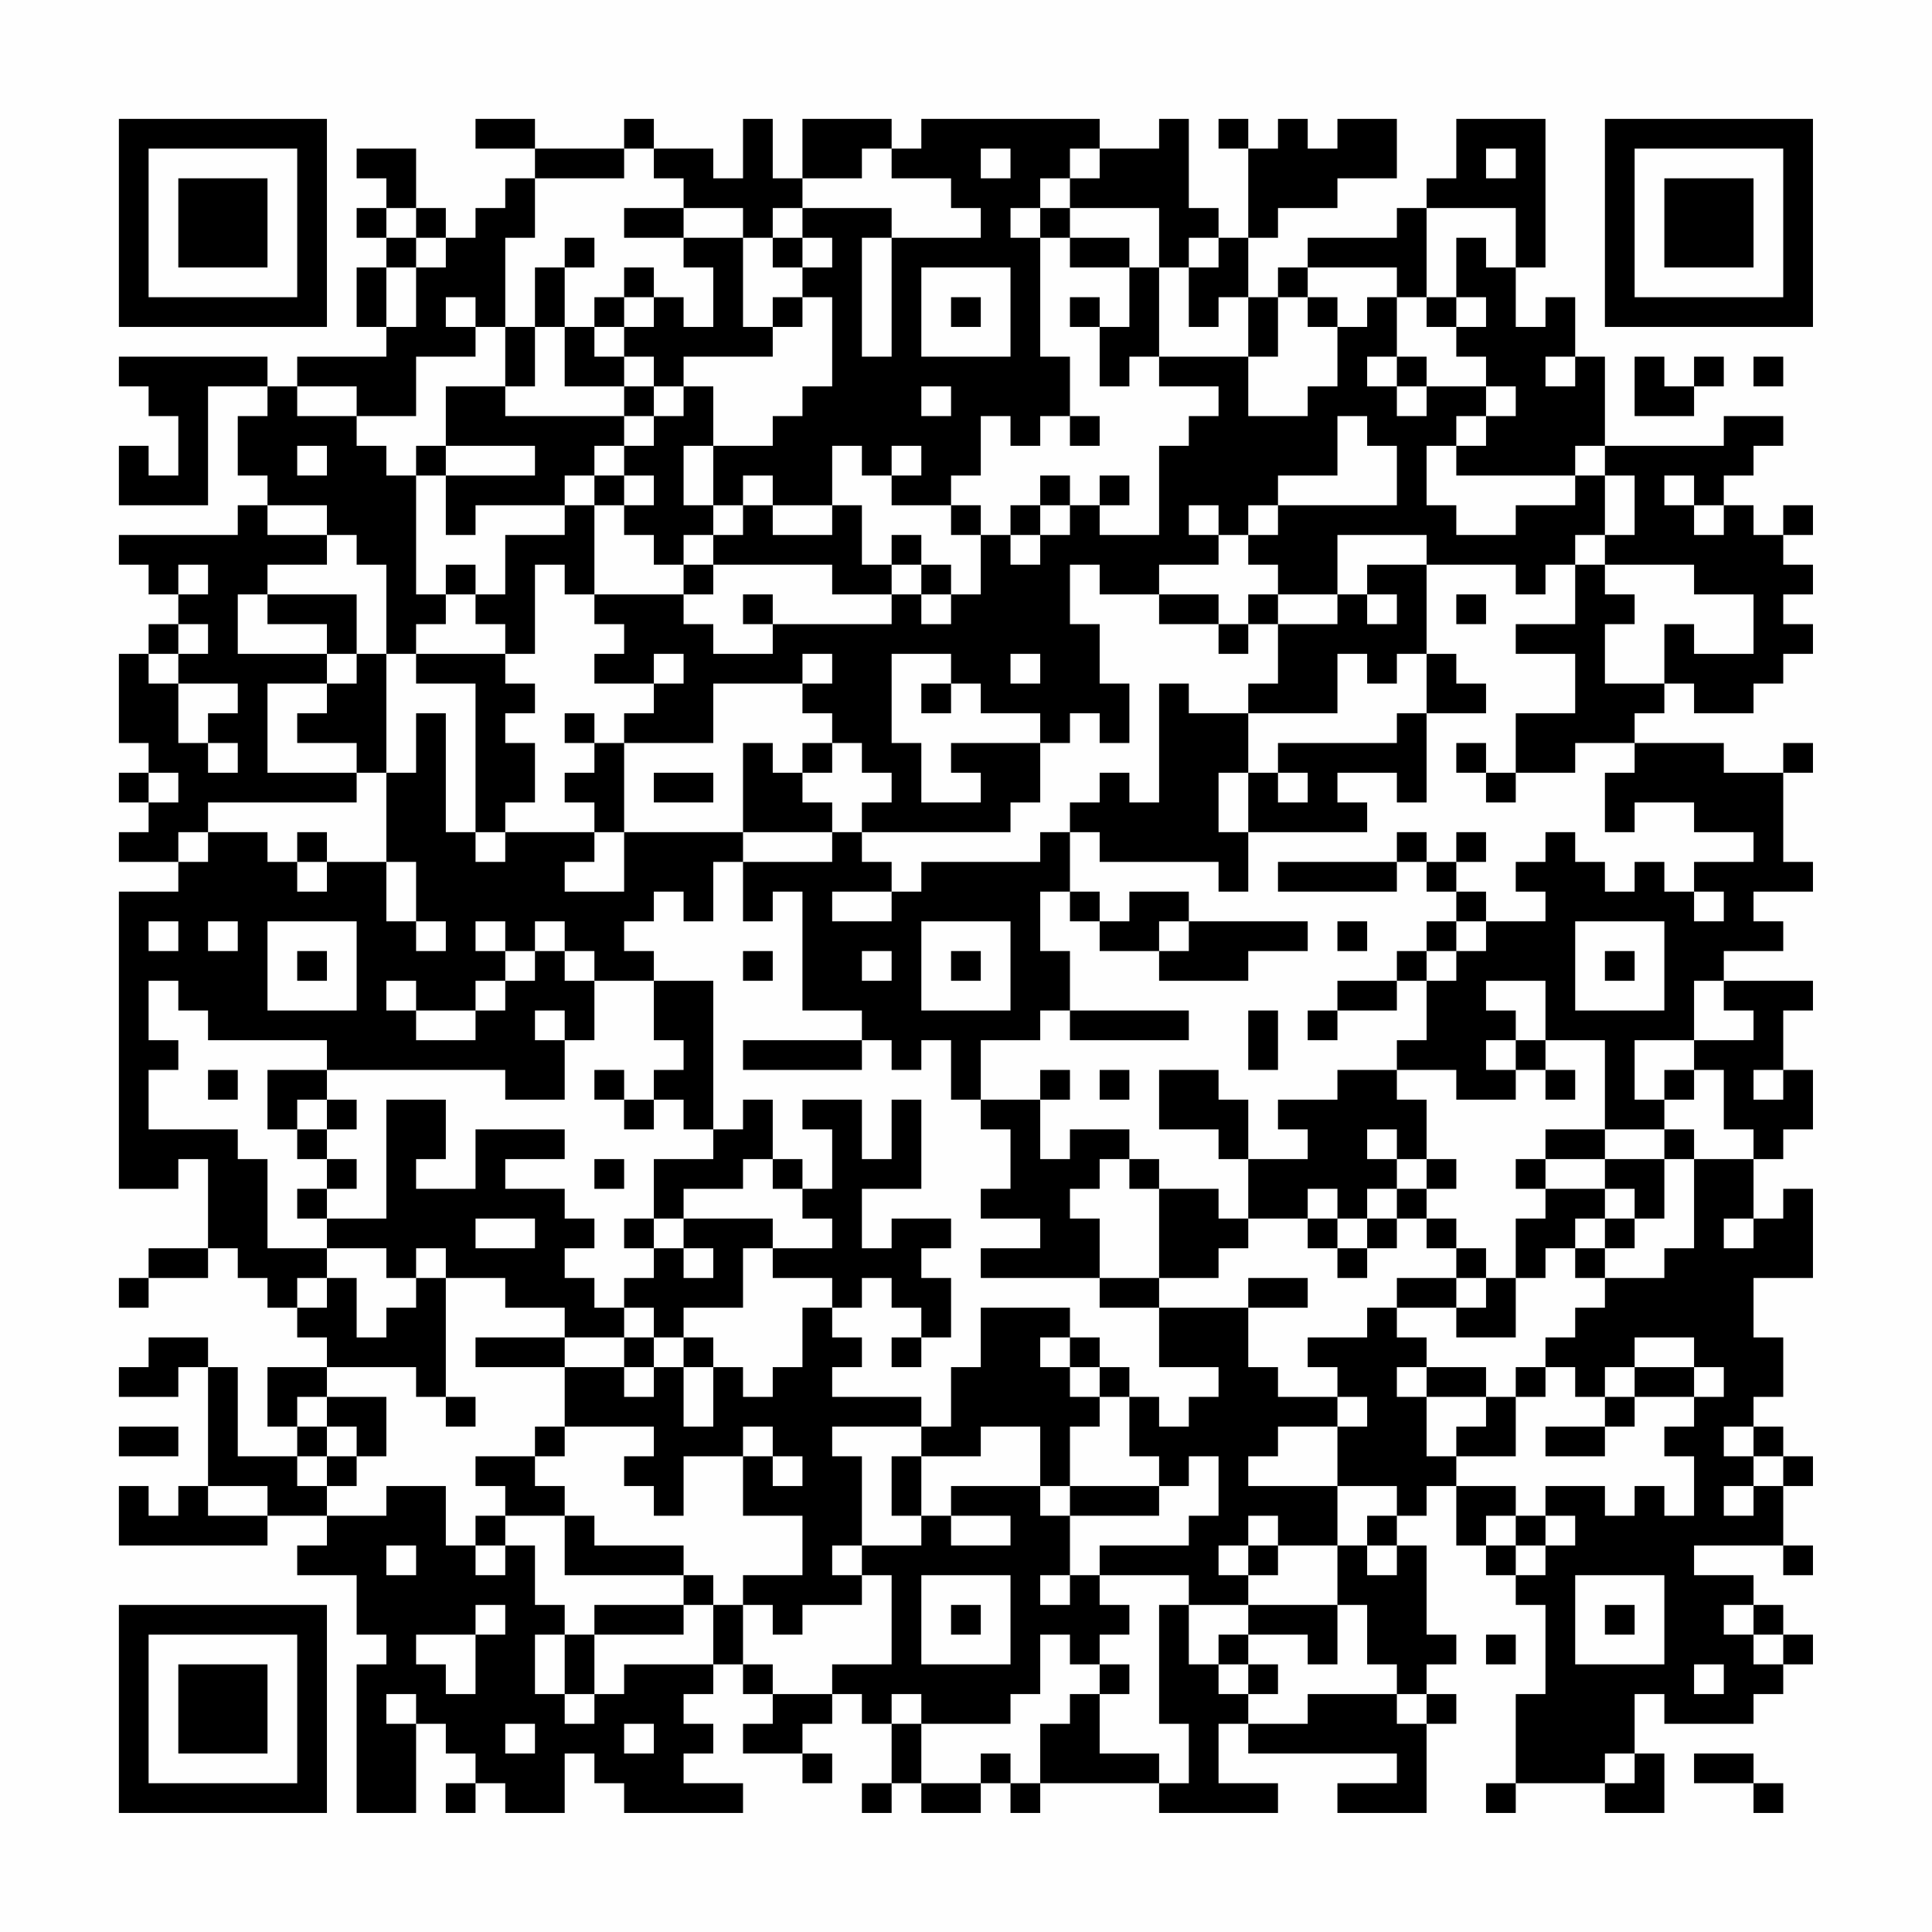 <?xml version="1.0" encoding="UTF-8"?>
<svg xmlns="http://www.w3.org/2000/svg" version="1.1" width="300" height="300" viewBox="0 0 300 300"><rect x="0" y="0" width="300" height="300" fill="#fefefe"/><g transform="scale(4.615)"><g transform="translate(4,4)"><path fill-rule="evenodd" d="M12 0L12 1L14 1L14 2L13 2L13 3L12 3L12 4L11 4L11 3L10 3L10 1L8 1L8 2L9 2L9 3L8 3L8 4L9 4L9 5L8 5L8 7L9 7L9 8L6 8L6 9L5 9L5 8L0 8L0 9L1 9L1 10L2 10L2 12L1 12L1 11L0 11L0 13L3 13L3 9L5 9L5 10L4 10L4 12L5 12L5 13L4 13L4 14L0 14L0 15L1 15L1 16L2 16L2 17L1 17L1 18L0 18L0 21L1 21L1 22L0 22L0 23L1 23L1 24L0 24L0 25L2 25L2 26L0 26L0 36L2 36L2 35L3 35L3 38L1 38L1 39L0 39L0 40L1 40L1 39L3 39L3 38L4 38L4 39L5 39L5 40L6 40L6 41L7 41L7 42L5 42L5 44L6 44L6 45L4 45L4 42L3 42L3 41L1 41L1 42L0 42L0 43L2 43L2 42L3 42L3 46L2 46L2 47L1 47L1 46L0 46L0 48L5 48L5 47L7 47L7 48L6 48L6 49L8 49L8 51L9 51L9 52L8 52L8 57L10 57L10 54L11 54L11 55L12 55L12 56L11 56L11 57L12 57L12 56L13 56L13 57L15 57L15 55L16 55L16 56L17 56L17 57L21 57L21 56L19 56L19 55L20 55L20 54L19 54L19 53L20 53L20 52L21 52L21 53L22 53L22 54L21 54L21 55L23 55L23 56L24 56L24 55L23 55L23 54L24 54L24 53L25 53L25 54L26 54L26 56L25 56L25 57L26 57L26 56L27 56L27 57L29 57L29 56L30 56L30 57L31 57L31 56L35 56L35 57L39 57L39 56L37 56L37 54L38 54L38 55L43 55L43 56L41 56L41 57L44 57L44 54L45 54L45 53L44 53L44 52L45 52L45 51L44 51L44 48L43 48L43 47L44 47L44 46L45 46L45 48L46 48L46 49L47 49L47 50L48 50L48 53L47 53L47 56L46 56L46 57L47 57L47 56L50 56L50 57L52 57L52 55L51 55L51 53L52 53L52 54L55 54L55 53L56 53L56 52L57 52L57 51L56 51L56 50L55 50L55 49L53 49L53 48L56 48L56 49L57 49L57 48L56 48L56 46L57 46L57 45L56 45L56 44L55 44L55 43L56 43L56 41L55 41L55 39L57 39L57 36L56 36L56 37L55 37L55 35L56 35L56 34L57 34L57 32L56 32L56 30L57 30L57 29L54 29L54 28L56 28L56 27L55 27L55 26L57 26L57 25L56 25L56 22L57 22L57 21L56 21L56 22L54 22L54 21L51 21L51 20L52 20L52 19L53 19L53 20L55 20L55 19L56 19L56 18L57 18L57 17L56 17L56 16L57 16L57 15L56 15L56 14L57 14L57 13L56 13L56 14L55 14L55 13L54 13L54 12L55 12L55 11L56 11L56 10L54 10L54 11L50 11L50 8L49 8L49 6L48 6L48 7L47 7L47 5L48 5L48 0L45 0L45 2L44 2L44 3L43 3L43 4L40 4L40 5L39 5L39 6L38 6L38 4L39 4L39 3L41 3L41 2L43 2L43 0L41 0L41 1L40 1L40 0L39 0L39 1L38 1L38 0L37 0L37 1L38 1L38 4L37 4L37 3L36 3L36 0L35 0L35 1L33 1L33 0L27 0L27 1L26 1L26 0L23 0L23 2L22 2L22 0L21 0L21 2L20 2L20 1L18 1L18 0L17 0L17 1L14 1L14 0ZM17 1L17 2L14 2L14 4L13 4L13 7L12 7L12 6L11 6L11 7L12 7L12 8L10 8L10 10L8 10L8 9L6 9L6 10L8 10L8 11L9 11L9 12L10 12L10 16L11 16L11 17L10 17L10 18L9 18L9 15L8 15L8 14L7 14L7 13L5 13L5 14L7 14L7 15L5 15L5 16L4 16L4 18L7 18L7 19L5 19L5 22L8 22L8 23L3 23L3 24L2 24L2 25L3 25L3 24L5 24L5 25L6 25L6 26L7 26L7 25L9 25L9 27L10 27L10 28L11 28L11 27L10 27L10 25L9 25L9 22L10 22L10 20L11 20L11 24L12 24L12 25L13 25L13 24L16 24L16 25L15 25L15 26L17 26L17 24L21 24L21 25L20 25L20 27L19 27L19 26L18 26L18 27L17 27L17 28L18 28L18 29L16 29L16 28L15 28L15 27L14 27L14 28L13 28L13 27L12 27L12 28L13 28L13 29L12 29L12 30L10 30L10 29L9 29L9 30L10 30L10 31L12 31L12 30L13 30L13 29L14 29L14 28L15 28L15 29L16 29L16 31L15 31L15 30L14 30L14 31L15 31L15 33L13 33L13 32L7 32L7 31L3 31L3 30L2 30L2 29L1 29L1 31L2 31L2 32L1 32L1 34L4 34L4 35L5 35L5 38L7 38L7 39L6 39L6 40L7 40L7 39L8 39L8 41L9 41L9 40L10 40L10 39L11 39L11 43L10 43L10 42L7 42L7 43L6 43L6 44L7 44L7 45L6 45L6 46L7 46L7 47L9 47L9 46L11 46L11 48L12 48L12 49L13 49L13 48L14 48L14 50L15 50L15 51L14 51L14 53L15 53L15 54L16 54L16 53L17 53L17 52L20 52L20 50L21 50L21 52L22 52L22 53L24 53L24 52L26 52L26 49L25 49L25 48L27 48L27 47L28 47L28 48L30 48L30 47L28 47L28 46L31 46L31 47L32 47L32 49L31 49L31 50L32 50L32 49L33 49L33 50L34 50L34 51L33 51L33 52L32 52L32 51L31 51L31 53L30 53L30 54L27 54L27 53L26 53L26 54L27 54L27 56L29 56L29 55L30 55L30 56L31 56L31 54L32 54L32 53L33 53L33 55L35 55L35 56L36 56L36 54L35 54L35 50L36 50L36 52L37 52L37 53L38 53L38 54L40 54L40 53L43 53L43 54L44 54L44 53L43 53L43 52L42 52L42 50L41 50L41 48L42 48L42 49L43 49L43 48L42 48L42 47L43 47L43 46L41 46L41 44L42 44L42 43L41 43L41 42L40 42L40 41L42 41L42 40L43 40L43 41L44 41L44 42L43 42L43 43L44 43L44 45L45 45L45 46L47 46L47 47L46 47L46 48L47 48L47 49L48 49L48 48L49 48L49 47L48 47L48 46L50 46L50 47L51 47L51 46L52 46L52 47L53 47L53 45L52 45L52 44L53 44L53 43L54 43L54 42L53 42L53 41L51 41L51 42L50 42L50 43L49 43L49 42L48 42L48 41L49 41L49 40L50 40L50 39L52 39L52 38L53 38L53 35L55 35L55 34L54 34L54 32L53 32L53 31L55 31L55 30L54 30L54 29L53 29L53 31L51 31L51 33L52 33L52 34L50 34L50 31L48 31L48 29L46 29L46 30L47 30L47 31L46 31L46 32L47 32L47 33L45 33L45 32L43 32L43 31L44 31L44 29L45 29L45 28L46 28L46 27L48 27L48 26L47 26L47 25L48 25L48 24L49 24L49 25L50 25L50 26L51 26L51 25L52 25L52 26L53 26L53 27L54 27L54 26L53 26L53 25L55 25L55 24L53 24L53 23L51 23L51 24L50 24L50 22L51 22L51 21L49 21L49 22L47 22L47 20L49 20L49 18L47 18L47 17L49 17L49 15L50 15L50 16L51 16L51 17L50 17L50 19L52 19L52 17L53 17L53 18L55 18L55 16L53 16L53 15L50 15L50 14L51 14L51 12L50 12L50 11L49 11L49 12L45 12L45 11L46 11L46 10L47 10L47 9L46 9L46 8L45 8L45 7L46 7L46 6L45 6L45 4L46 4L46 5L47 5L47 3L44 3L44 6L43 6L43 5L40 5L40 6L39 6L39 8L38 8L38 6L37 6L37 7L36 7L36 5L37 5L37 4L36 4L36 5L35 5L35 3L32 3L32 2L33 2L33 1L32 1L32 2L31 2L31 3L30 3L30 4L31 4L31 8L32 8L32 10L31 10L31 11L30 11L30 10L29 10L29 12L28 12L28 13L26 13L26 12L27 12L27 11L26 11L26 12L25 12L25 11L24 11L24 13L22 13L22 12L21 12L21 13L20 13L20 11L22 11L22 10L23 10L23 9L24 9L24 6L23 6L23 5L24 5L24 4L23 4L23 3L26 3L26 4L25 4L25 8L26 8L26 4L29 4L29 3L28 3L28 2L26 2L26 1L25 1L25 2L23 2L23 3L22 3L22 4L21 4L21 3L19 3L19 2L18 2L18 1ZM29 1L29 2L30 2L30 1ZM46 1L46 2L47 2L47 1ZM9 3L9 4L10 4L10 5L9 5L9 7L10 7L10 5L11 5L11 4L10 4L10 3ZM17 3L17 4L19 4L19 5L20 5L20 7L19 7L19 6L18 6L18 5L17 5L17 6L16 6L16 7L15 7L15 5L16 5L16 4L15 4L15 5L14 5L14 7L13 7L13 9L11 9L11 11L10 11L10 12L11 12L11 14L12 14L12 13L15 13L15 14L13 14L13 16L12 16L12 15L11 15L11 16L12 16L12 17L13 17L13 18L10 18L10 19L12 19L12 24L13 24L13 23L14 23L14 21L13 21L13 20L14 20L14 19L13 19L13 18L14 18L14 15L15 15L15 16L16 16L16 17L17 17L17 18L16 18L16 19L18 19L18 20L17 20L17 21L16 21L16 20L15 20L15 21L16 21L16 22L15 22L15 23L16 23L16 24L17 24L17 21L20 21L20 19L23 19L23 20L24 20L24 21L23 21L23 22L22 22L22 21L21 21L21 24L24 24L24 25L21 25L21 27L22 27L22 26L23 26L23 30L25 30L25 31L21 31L21 32L25 32L25 31L26 31L26 32L27 32L27 31L28 31L28 33L29 33L29 34L30 34L30 36L29 36L29 37L31 37L31 38L29 38L29 39L33 39L33 40L35 40L35 42L37 42L37 43L36 43L36 44L35 44L35 43L34 43L34 42L33 42L33 41L32 41L32 40L29 40L29 42L28 42L28 44L27 44L27 43L24 43L24 42L25 42L25 41L24 41L24 40L25 40L25 39L26 39L26 40L27 40L27 41L26 41L26 42L27 42L27 41L28 41L28 39L27 39L27 38L28 38L28 37L26 37L26 38L25 38L25 36L27 36L27 33L26 33L26 35L25 35L25 33L23 33L23 34L24 34L24 36L23 36L23 35L22 35L22 33L21 33L21 34L20 34L20 29L18 29L18 31L19 31L19 32L18 32L18 33L17 33L17 32L16 32L16 33L17 33L17 34L18 34L18 33L19 33L19 34L20 34L20 35L18 35L18 37L17 37L17 38L18 38L18 39L17 39L17 40L16 40L16 39L15 39L15 38L16 38L16 37L15 37L15 36L13 36L13 35L15 35L15 34L12 34L12 36L10 36L10 35L11 35L11 33L9 33L9 37L7 37L7 36L8 36L8 35L7 35L7 34L8 34L8 33L7 33L7 32L5 32L5 34L6 34L6 35L7 35L7 36L6 36L6 37L7 37L7 38L9 38L9 39L10 39L10 38L11 38L11 39L13 39L13 40L15 40L15 41L12 41L12 42L15 42L15 44L14 44L14 45L12 45L12 46L13 46L13 47L12 47L12 48L13 48L13 47L15 47L15 49L19 49L19 50L16 50L16 51L15 51L15 53L16 53L16 51L19 51L19 50L20 50L20 49L19 49L19 48L16 48L16 47L15 47L15 46L14 46L14 45L15 45L15 44L18 44L18 45L17 45L17 46L18 46L18 47L19 47L19 45L21 45L21 47L23 47L23 49L21 49L21 50L22 50L22 51L23 51L23 50L25 50L25 49L24 49L24 48L25 48L25 45L24 45L24 44L27 44L27 45L26 45L26 47L27 47L27 45L29 45L29 44L31 44L31 46L32 46L32 47L35 47L35 46L36 46L36 45L37 45L37 47L36 47L36 48L33 48L33 49L36 49L36 50L38 50L38 51L37 51L37 52L38 52L38 53L39 53L39 52L38 52L38 51L40 51L40 52L41 52L41 50L38 50L38 49L39 49L39 48L41 48L41 46L38 46L38 45L39 45L39 44L41 44L41 43L39 43L39 42L38 42L38 40L40 40L40 39L38 39L38 40L35 40L35 39L37 39L37 38L38 38L38 37L40 37L40 38L41 38L41 39L42 39L42 38L43 38L43 37L44 37L44 38L45 38L45 39L43 39L43 40L45 40L45 41L47 41L47 39L48 39L48 38L49 38L49 39L50 39L50 38L51 38L51 37L52 37L52 35L53 35L53 34L52 34L52 35L50 35L50 34L48 34L48 35L47 35L47 36L48 36L48 37L47 37L47 39L46 39L46 38L45 38L45 37L44 37L44 36L45 36L45 35L44 35L44 33L43 33L43 32L41 32L41 33L39 33L39 34L40 34L40 35L38 35L38 33L37 33L37 32L35 32L35 34L37 34L37 35L38 35L38 37L37 37L37 36L35 36L35 35L34 35L34 34L32 34L32 35L31 35L31 33L32 33L32 32L31 32L31 33L29 33L29 31L31 31L31 30L32 30L32 31L36 31L36 30L32 30L32 28L31 28L31 26L32 26L32 27L33 27L33 28L35 28L35 29L38 29L38 28L40 28L40 27L36 27L36 26L34 26L34 27L33 27L33 26L32 26L32 24L33 24L33 25L37 25L37 26L38 26L38 24L42 24L42 23L41 23L41 22L43 22L43 23L44 23L44 20L46 20L46 19L45 19L45 18L44 18L44 15L47 15L47 16L48 16L48 15L49 15L49 14L50 14L50 12L49 12L49 13L47 13L47 14L45 14L45 13L44 13L44 11L45 11L45 10L46 10L46 9L44 9L44 8L43 8L43 6L42 6L42 7L41 7L41 6L40 6L40 7L41 7L41 9L40 9L40 10L38 10L38 8L35 8L35 5L34 5L34 4L32 4L32 3L31 3L31 4L32 4L32 5L34 5L34 7L33 7L33 6L32 6L32 7L33 7L33 9L34 9L34 8L35 8L35 9L37 9L37 10L36 10L36 11L35 11L35 14L33 14L33 13L34 13L34 12L33 12L33 13L32 13L32 12L31 12L31 13L30 13L30 14L29 14L29 13L28 13L28 14L29 14L29 16L28 16L28 15L27 15L27 14L26 14L26 15L25 15L25 13L24 13L24 14L22 14L22 13L21 13L21 14L20 14L20 13L19 13L19 11L20 11L20 9L19 9L19 8L22 8L22 7L23 7L23 6L22 6L22 7L21 7L21 4L19 4L19 3ZM22 4L22 5L23 5L23 4ZM27 5L27 8L30 8L30 5ZM17 6L17 7L16 7L16 8L17 8L17 9L15 9L15 7L14 7L14 9L13 9L13 10L17 10L17 11L16 11L16 12L15 12L15 13L16 13L16 16L19 16L19 17L20 17L20 18L22 18L22 17L26 17L26 16L27 16L27 17L28 17L28 16L27 16L27 15L26 15L26 16L24 16L24 15L20 15L20 14L19 14L19 15L18 15L18 14L17 14L17 13L18 13L18 12L17 12L17 11L18 11L18 10L19 10L19 9L18 9L18 8L17 8L17 7L18 7L18 6ZM28 6L28 7L29 7L29 6ZM44 6L44 7L45 7L45 6ZM42 8L42 9L43 9L43 10L44 10L44 9L43 9L43 8ZM48 8L48 9L49 9L49 8ZM51 8L51 10L53 10L53 9L54 9L54 8L53 8L53 9L52 9L52 8ZM55 8L55 9L56 9L56 8ZM17 9L17 10L18 10L18 9ZM27 9L27 10L28 10L28 9ZM32 10L32 11L33 11L33 10ZM41 10L41 12L39 12L39 13L38 13L38 14L37 14L37 13L36 13L36 14L37 14L37 15L35 15L35 16L33 16L33 15L32 15L32 17L33 17L33 19L34 19L34 21L33 21L33 20L32 20L32 21L31 21L31 20L29 20L29 19L28 19L28 18L26 18L26 21L27 21L27 23L29 23L29 22L28 22L28 21L31 21L31 23L30 23L30 24L25 24L25 23L26 23L26 22L25 22L25 21L24 21L24 22L23 22L23 23L24 23L24 24L25 24L25 25L26 25L26 26L24 26L24 27L26 27L26 26L27 26L27 25L31 25L31 24L32 24L32 23L33 23L33 22L34 22L34 23L35 23L35 19L36 19L36 20L38 20L38 22L37 22L37 24L38 24L38 22L39 22L39 23L40 23L40 22L39 22L39 21L43 21L43 20L44 20L44 18L43 18L43 19L42 19L42 18L41 18L41 20L38 20L38 19L39 19L39 17L41 17L41 16L42 16L42 17L43 17L43 16L42 16L42 15L44 15L44 14L41 14L41 16L39 16L39 15L38 15L38 14L39 14L39 13L43 13L43 11L42 11L42 10ZM6 11L6 12L7 12L7 11ZM11 11L11 12L14 12L14 11ZM16 12L16 13L17 13L17 12ZM52 12L52 13L53 13L53 14L54 14L54 13L53 13L53 12ZM31 13L31 14L30 14L30 15L31 15L31 14L32 14L32 13ZM2 15L2 16L3 16L3 15ZM19 15L19 16L20 16L20 15ZM5 16L5 17L7 17L7 18L8 18L8 19L7 19L7 20L6 20L6 21L8 21L8 22L9 22L9 18L8 18L8 16ZM21 16L21 17L22 17L22 16ZM35 16L35 17L37 17L37 18L38 18L38 17L39 17L39 16L38 16L38 17L37 17L37 16ZM45 16L45 17L46 17L46 16ZM2 17L2 18L1 18L1 19L2 19L2 21L3 21L3 22L4 22L4 21L3 21L3 20L4 20L4 19L2 19L2 18L3 18L3 17ZM18 18L18 19L19 19L19 18ZM23 18L23 19L24 19L24 18ZM30 18L30 19L31 19L31 18ZM27 19L27 20L28 20L28 19ZM45 21L45 22L46 22L46 23L47 23L47 22L46 22L46 21ZM1 22L1 23L2 23L2 22ZM18 22L18 23L20 23L20 22ZM6 24L6 25L7 25L7 24ZM43 24L43 25L39 25L39 26L43 26L43 25L44 25L44 26L45 26L45 27L44 27L44 28L43 28L43 29L41 29L41 30L40 30L40 31L41 31L41 30L43 30L43 29L44 29L44 28L45 28L45 27L46 27L46 26L45 26L45 25L46 25L46 24L45 24L45 25L44 25L44 24ZM1 27L1 28L2 28L2 27ZM3 27L3 28L4 28L4 27ZM5 27L5 30L8 30L8 27ZM27 27L27 30L30 30L30 27ZM35 27L35 28L36 28L36 27ZM41 27L41 28L42 28L42 27ZM49 27L49 30L52 30L52 27ZM6 28L6 29L7 29L7 28ZM21 28L21 29L22 29L22 28ZM25 28L25 29L26 29L26 28ZM28 28L28 29L29 29L29 28ZM50 28L50 29L51 29L51 28ZM38 30L38 32L39 32L39 30ZM47 31L47 32L48 32L48 33L49 33L49 32L48 32L48 31ZM3 32L3 33L4 33L4 32ZM33 32L33 33L34 33L34 32ZM52 32L52 33L53 33L53 32ZM55 32L55 33L56 33L56 32ZM6 33L6 34L7 34L7 33ZM42 34L42 35L43 35L43 36L42 36L42 37L41 37L41 36L40 36L40 37L41 37L41 38L42 38L42 37L43 37L43 36L44 36L44 35L43 35L43 34ZM16 35L16 36L17 36L17 35ZM21 35L21 36L19 36L19 37L18 37L18 38L19 38L19 39L20 39L20 38L19 38L19 37L22 37L22 38L21 38L21 40L19 40L19 41L18 41L18 40L17 40L17 41L15 41L15 42L17 42L17 43L18 43L18 42L19 42L19 44L20 44L20 42L21 42L21 43L22 43L22 42L23 42L23 40L24 40L24 39L22 39L22 38L24 38L24 37L23 37L23 36L22 36L22 35ZM33 35L33 36L32 36L32 37L33 37L33 39L35 39L35 36L34 36L34 35ZM48 35L48 36L50 36L50 37L49 37L49 38L50 38L50 37L51 37L51 36L50 36L50 35ZM12 37L12 38L14 38L14 37ZM54 37L54 38L55 38L55 37ZM45 39L45 40L46 40L46 39ZM17 41L17 42L18 42L18 41ZM19 41L19 42L20 42L20 41ZM31 41L31 42L32 42L32 43L33 43L33 44L32 44L32 46L35 46L35 45L34 45L34 43L33 43L33 42L32 42L32 41ZM44 42L44 43L46 43L46 44L45 44L45 45L47 45L47 43L48 43L48 42L47 42L47 43L46 43L46 42ZM51 42L51 43L50 43L50 44L48 44L48 45L50 45L50 44L51 44L51 43L53 43L53 42ZM7 43L7 44L8 44L8 45L7 45L7 46L8 46L8 45L9 45L9 43ZM11 43L11 44L12 44L12 43ZM0 44L0 45L2 45L2 44ZM21 44L21 45L22 45L22 46L23 46L23 45L22 45L22 44ZM54 44L54 45L55 45L55 46L54 46L54 47L55 47L55 46L56 46L56 45L55 45L55 44ZM3 46L3 47L5 47L5 46ZM38 47L38 48L37 48L37 49L38 49L38 48L39 48L39 47ZM47 47L47 48L48 48L48 47ZM9 48L9 49L10 49L10 48ZM27 49L27 52L30 52L30 49ZM49 49L49 52L52 52L52 49ZM12 50L12 51L10 51L10 52L11 52L11 53L12 53L12 51L13 51L13 50ZM28 50L28 51L29 51L29 50ZM50 50L50 51L51 51L51 50ZM54 50L54 51L55 51L55 52L56 52L56 51L55 51L55 50ZM46 51L46 52L47 52L47 51ZM33 52L33 53L34 53L34 52ZM53 52L53 53L54 53L54 52ZM9 53L9 54L10 54L10 53ZM13 54L13 55L14 55L14 54ZM17 54L17 55L18 55L18 54ZM50 55L50 56L51 56L51 55ZM53 55L53 56L55 56L55 57L56 57L56 56L55 56L55 55ZM0 0L0 7L7 7L7 0ZM1 1L1 6L6 6L6 1ZM2 2L2 5L5 5L5 2ZM50 0L50 7L57 7L57 0ZM51 1L51 6L56 6L56 1ZM52 2L52 5L55 5L55 2ZM0 50L0 57L7 57L7 50ZM1 51L1 56L6 56L6 51ZM2 52L2 55L5 55L5 52Z" fill="#000000"/></g></g></svg>
